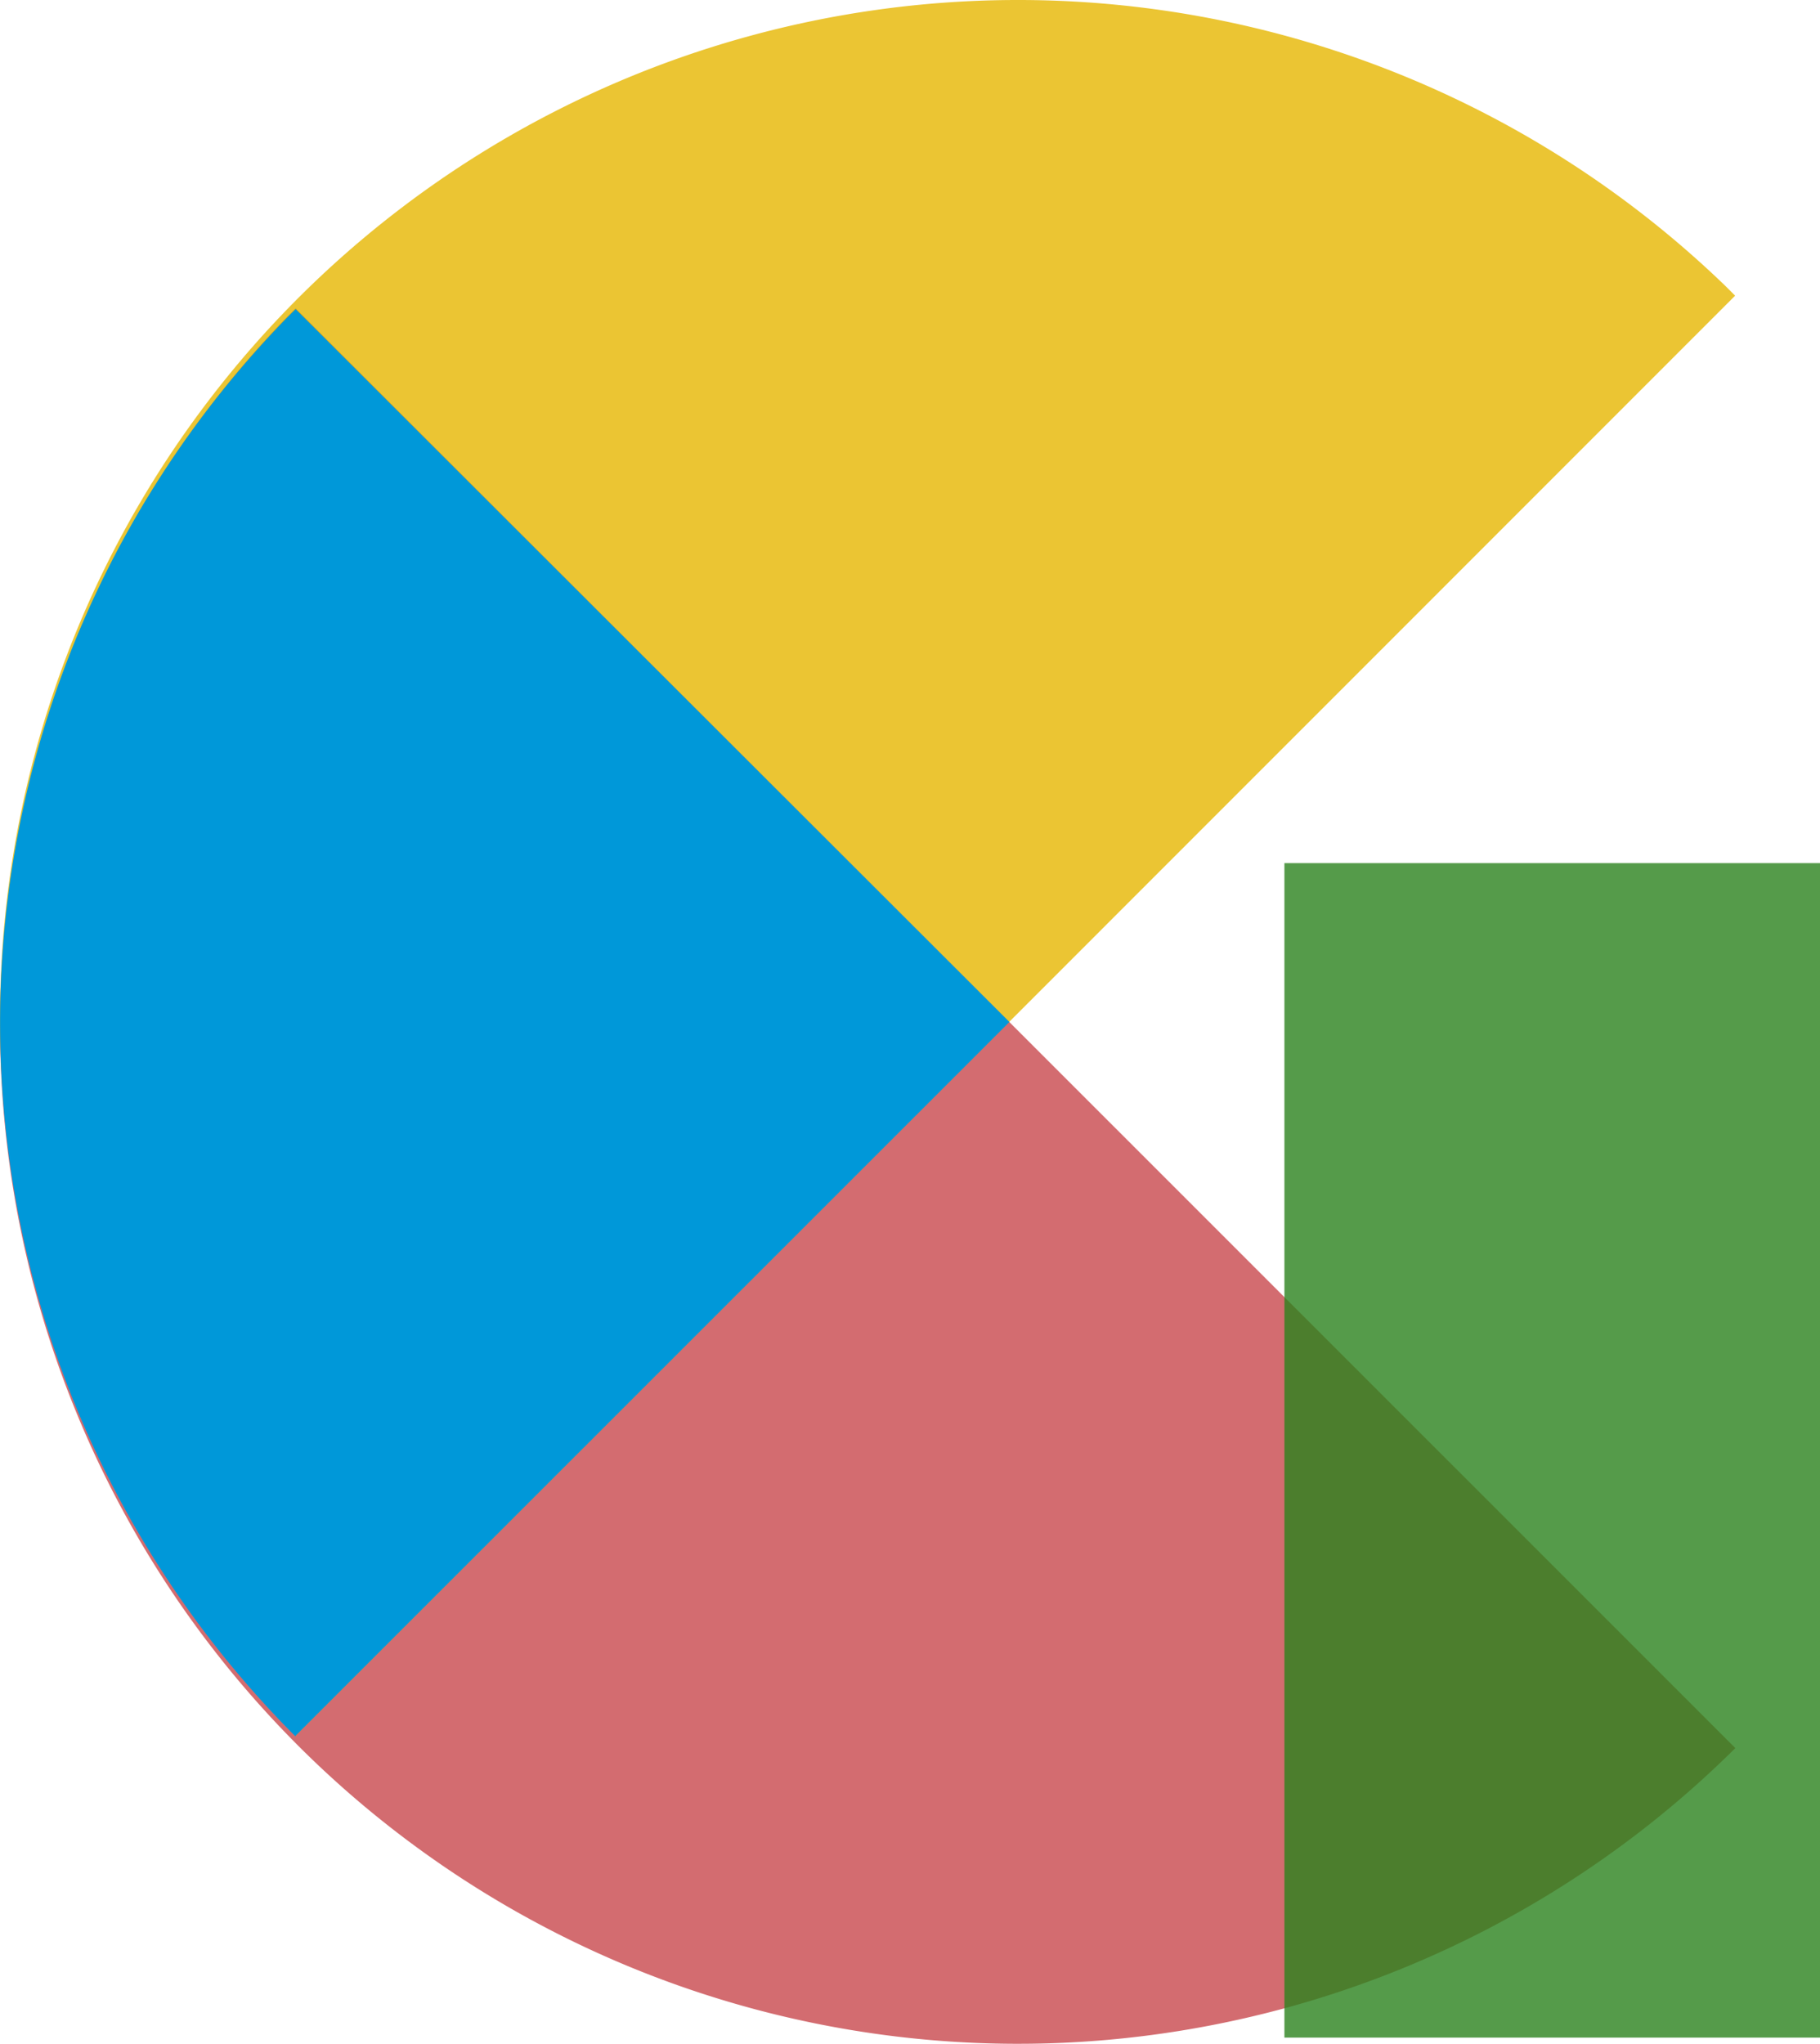 <svg version="1.0" xmlns="http://www.w3.org/2000/svg" xmlns:xlink="http://www.w3.org/1999/xlink" width="100%"
  height="100%" viewBox="0 0 88.35 99.19" preserveAspectRatio="xMidYMid meet" color-interpolation-filters="sRGB"
  style="margin: auto;">
  <g fill="#333" class="icon-text-wrapper icon-svg-group iconsvg">
    <g class="iconsvg-imagesvg" opacity="1">
      <g>
        <svg class="image-svg-svg primary" style="overflow: visible;">
          <svg xmlns="http://www.w3.org/2000/svg"
            viewBox="-0.001 -0 88.351 99.191">
            <path d="M14.47 84.72a49.43 49.43 0 0 1-.57-69.31l.45-.45 69.89 69.88a49.43 49.43 0 0 1-69.77-.12z"
              fill="#c12e34" fill-rule="evenodd" opacity=".7"></path>
            <path d="M14.47 14.47a49.43 49.43 0 0 1 69.31-.57l.45.45-69.88 69.89a49.43 49.43 0 0 1 .12-69.77z"
              fill="#e6b600" fill-rule="evenodd" opacity=".8"></path>
            <path d="M14.35 84.24L49 49.6 14.35 15l-.45.45a49 49 0 0 0 .45 68.83z" fill="#0098d9" fill-rule="evenodd">
            </path>
            <path fill="#2b821d" opacity=".8" d="M62.35 41.89h26v57h-26z"></path>
          </svg>
        </svg>
      </g>
    </g>
  </g>
  <defs></defs>
</svg>
